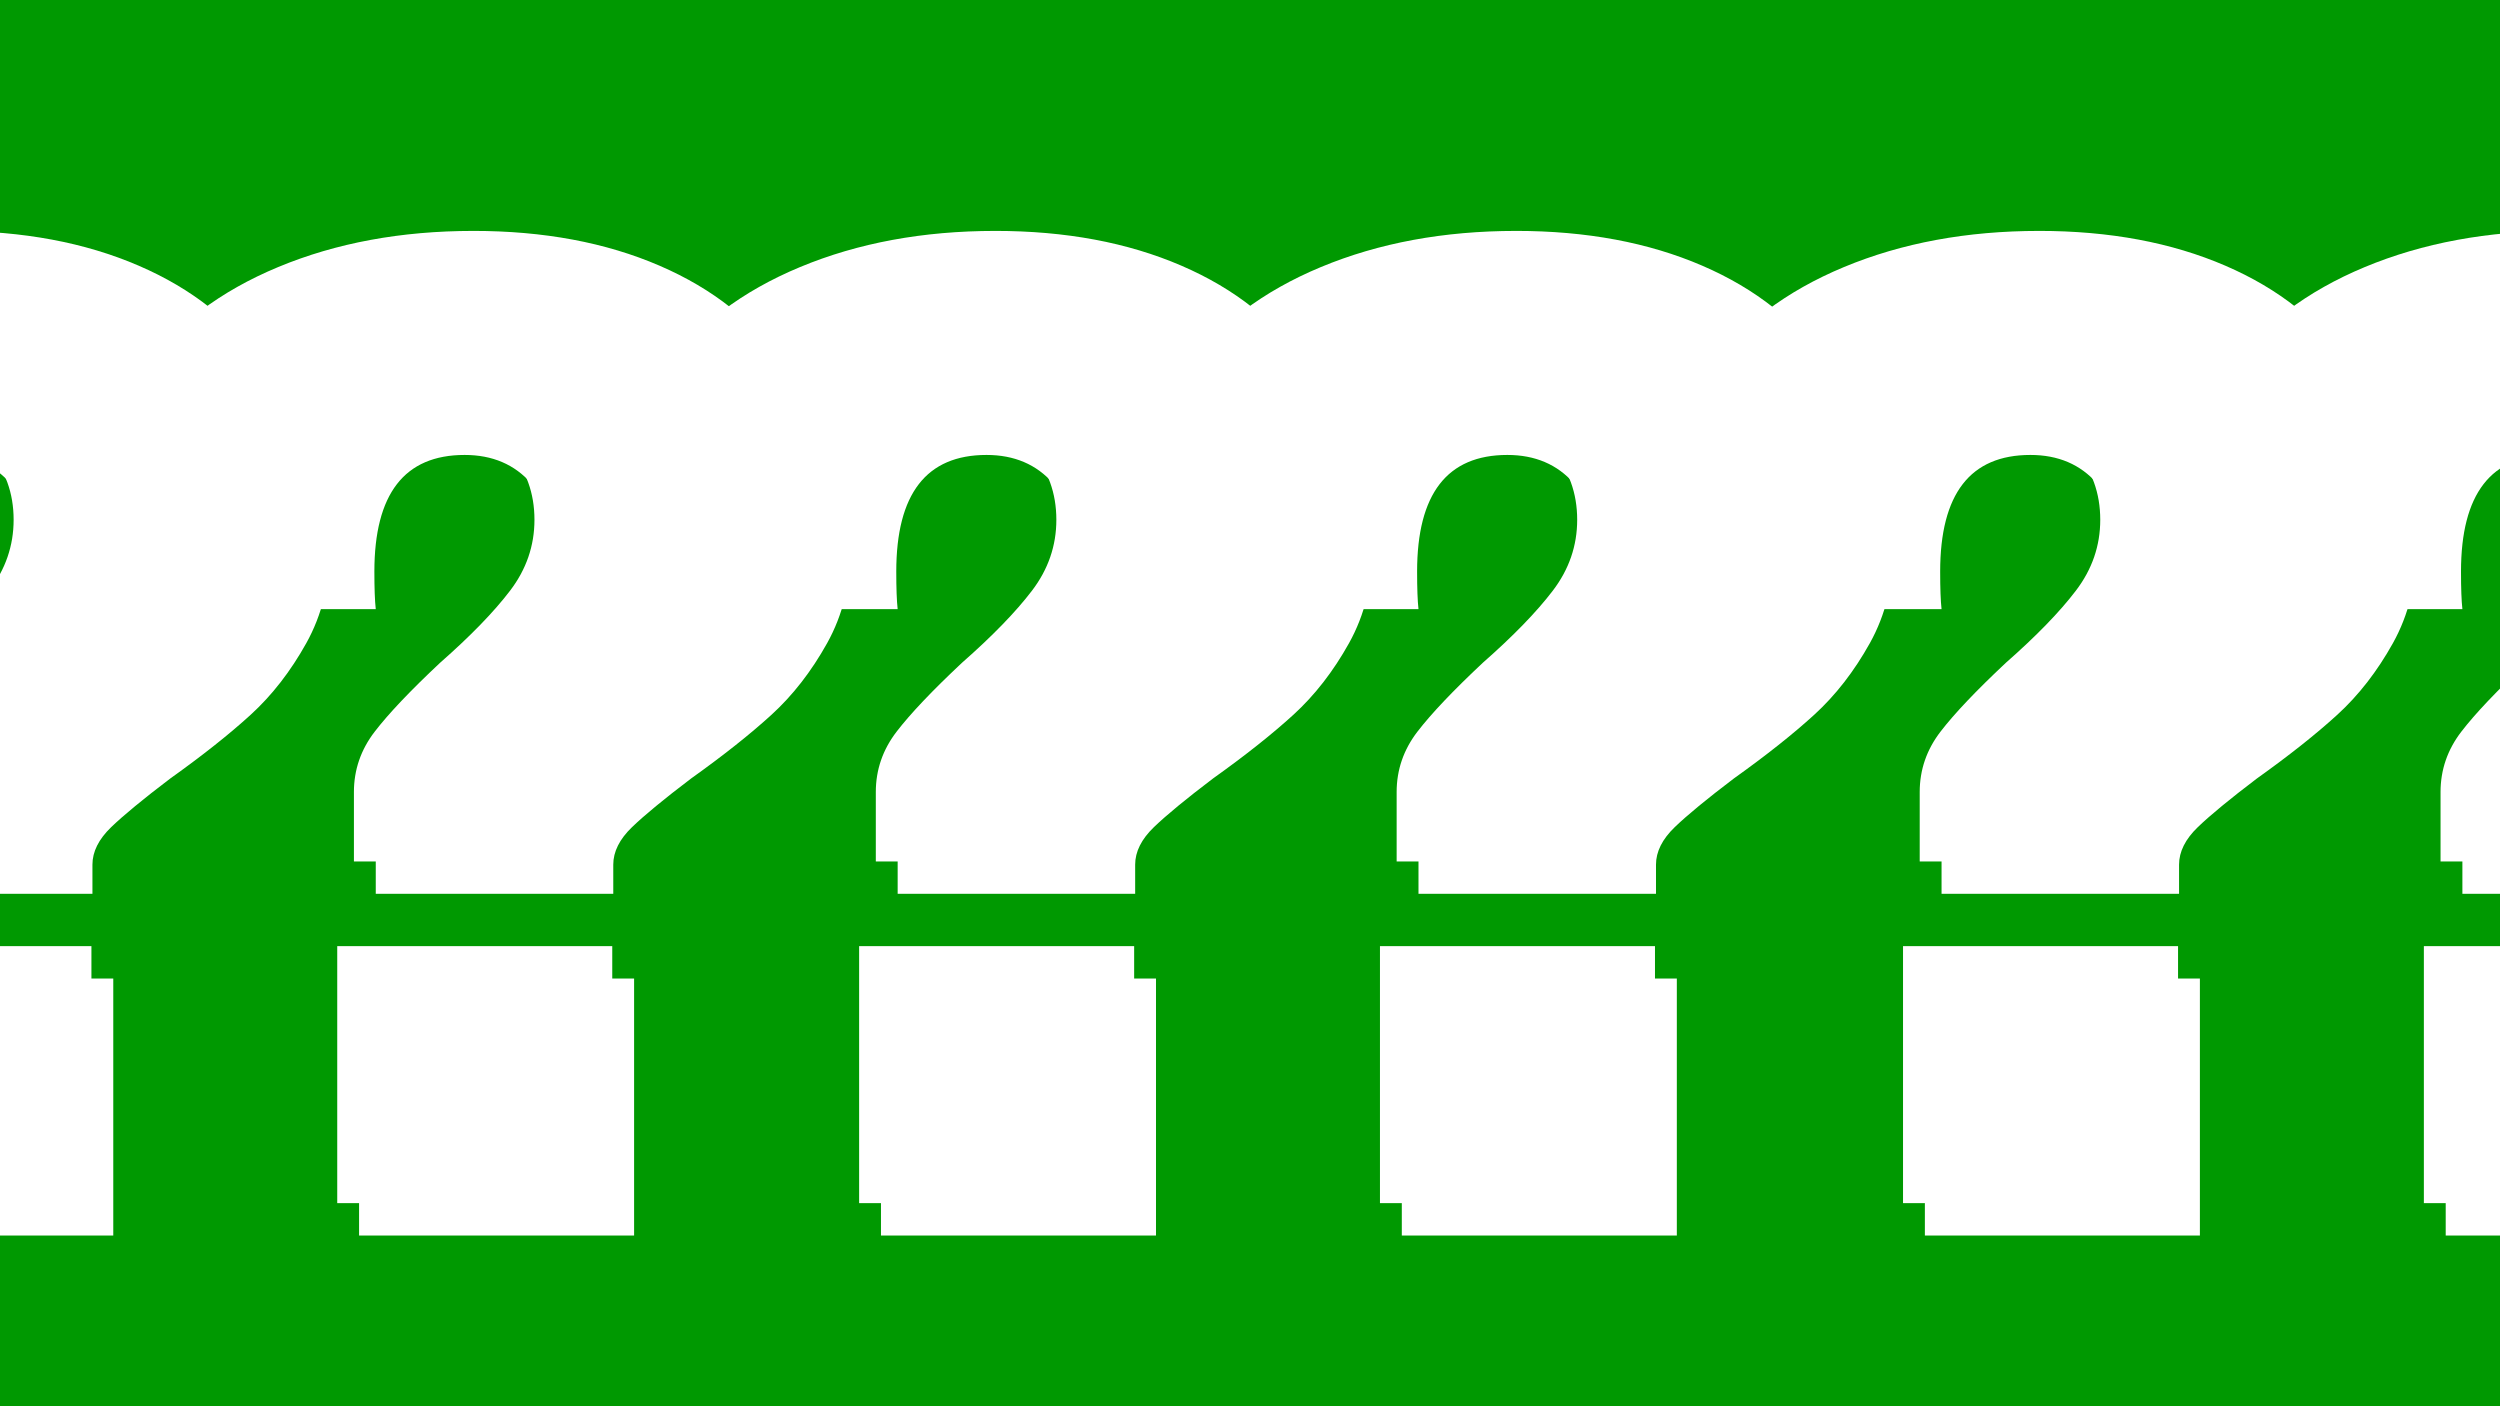 <svg version="1.1" viewBox="0.0 0.0 960.0 540.0" fill="none" stroke="none" stroke-linecap="square" stroke-miterlimit="10" xmlns:xlink="http://www.w3.org/1999/xlink" xmlns="http://www.w3.org/2000/svg"><clipPath id="p.0"><path d="m0 0l960.0 0l0 540.0l-960.0 0l0 -540.0z" clip-rule="nonzero"/></clipPath><g clip-path="url(#p.0)"><path fill="#000000" fill-opacity="0.0" d="m0 0l960.0 0l0 540.0l-960.0 0z" fill-rule="evenodd"/><path fill="#009901" d="m-0.596 0l976.189 0l0 540.0l-976.189 0z" fill-rule="evenodd"/><g filter="url(#shadowFilter-p.1)"><use xlink:href="#p.1" transform="matrix(1.0 0.0 0.0 1.0 8.388 12.436)"/></g><defs><filter id="shadowFilter-p.1" filterUnits="userSpaceOnUse"><feGaussianBlur in="SourceAlpha" stdDeviation="0.0" result="blur"/><feComponentTransfer in="blur" color-interpolation-filters="sRGB"><feFuncR type="linear" slope="0" intercept="0.0"/><feFuncG type="linear" slope="0" intercept="0.0"/><feFuncB type="linear" slope="0" intercept="0.0"/><feFuncA type="linear" slope="1.0" intercept="0"/></feComponentTransfer></filter></defs><g id="p.1"><path fill="#000000" fill-opacity="0.0" d="m-332.554 89.209l623.842 0l0 361.575l-623.842 0z" fill-rule="evenodd"/><path fill="#ffffff" d="m-18.236 88.668q40.531 0 71.469 13.344q30.938 13.328 48.0 38.125q17.062 24.797 17.062 57.328q0 20.797 -9.062 37.062q-9.062 16.266 -21.328 27.469q-12.266 11.203 -30.938 24.531q-15.469 11.734 -22.672 18.672q-7.188 6.938 -7.188 14.391l0 11.203l-91.203 0l0 -26.656q0 -12.812 8.0 -23.203q8.0 -10.406 25.062 -26.406q17.594 -15.469 26.922 -27.734q9.344 -12.266 9.344 -27.188q0 -15.469 -9.609 -26.406q-9.594 -10.938 -25.594 -10.938q-34.656 0 -34.656 44.797q0 9.609 0.531 14.406l-98.141 0q-0.531 -3.734 -1.062 -8.531q-0.531 -4.797 -0.531 -11.734q0 -34.141 18.656 -59.469q18.672 -25.328 52 -39.188q33.344 -13.875 74.938 -13.875zm-52.266 373.328l0 -98.672l105.609 0l0 98.672l-105.609 0z" fill-rule="nonzero"/></g><g filter="url(#shadowFilter-p.2)"><use xlink:href="#p.2" transform="matrix(1.0 0.0 0.0 1.0 8.388 12.436)"/></g><defs><filter id="shadowFilter-p.2" filterUnits="userSpaceOnUse"><feGaussianBlur in="SourceAlpha" stdDeviation="0.0" result="blur"/><feComponentTransfer in="blur" color-interpolation-filters="sRGB"><feFuncR type="linear" slope="0" intercept="0.0"/><feFuncG type="linear" slope="0" intercept="0.0"/><feFuncB type="linear" slope="0" intercept="0.0"/><feFuncA type="linear" slope="1.0" intercept="0"/></feComponentTransfer></filter></defs><g id="p.2"><path fill="#000000" fill-opacity="0.0" d="m-132.554 89.209l623.842 0l0 361.575l-623.842 0z" fill-rule="evenodd"/><path fill="#ffffff" d="m181.764 88.668q40.531 0 71.469 13.344q30.938 13.328 48.0 38.125q17.062 24.797 17.062 57.328q0 20.797 -9.062 37.062q-9.062 16.266 -21.328 27.469q-12.266 11.203 -30.938 24.531q-15.469 11.734 -22.672 18.672q-7.188 6.938 -7.188 14.391l0 11.203l-91.203 0l0 -26.656q0 -12.812 8.0 -23.203q8.0 -10.406 25.062 -26.406q17.594 -15.469 26.922 -27.734q9.344 -12.266 9.344 -27.188q0 -15.469 -9.609 -26.406q-9.594 -10.938 -25.594 -10.938q-34.656 0 -34.656 44.797q0 9.609 0.531 14.406l-98.141 0q-0.531 -3.734 -1.062 -8.531q-0.531 -4.797 -0.531 -11.734q0 -34.141 18.656 -59.469q18.672 -25.328 52.0 -39.188q33.344 -13.875 74.937 -13.875zm-52.266 373.328l0 -98.672l105.609 0l0 98.672l-105.609 0z" fill-rule="nonzero"/></g><g filter="url(#shadowFilter-p.3)"><use xlink:href="#p.3" transform="matrix(1.0 0.0 0.0 1.0 8.388 12.436)"/></g><defs><filter id="shadowFilter-p.3" filterUnits="userSpaceOnUse"><feGaussianBlur in="SourceAlpha" stdDeviation="0.0" result="blur"/><feComponentTransfer in="blur" color-interpolation-filters="sRGB"><feFuncR type="linear" slope="0" intercept="0.0"/><feFuncG type="linear" slope="0" intercept="0.0"/><feFuncB type="linear" slope="0" intercept="0.0"/><feFuncA type="linear" slope="1.0" intercept="0"/></feComponentTransfer></filter></defs><g id="p.3"><path fill="#000000" fill-opacity="0.0" d="m67.854 89.209l623.842 0l0 361.575l-623.842 0z" fill-rule="evenodd"/><path fill="#ffffff" d="m382.171 88.668q40.531 0 71.469 13.344q30.938 13.328 48.0 38.125q17.062 24.797 17.062 57.328q0 20.797 -9.062 37.062q-9.062 16.266 -21.328 27.469q-12.266 11.203 -30.938 24.531q-15.469 11.734 -22.672 18.672q-7.188 6.938 -7.188 14.391l0 11.203l-91.203 0l0 -26.656q0 -12.812 8.0 -23.203q8.0 -10.406 25.062 -26.406q17.594 -15.469 26.922 -27.734q9.344 -12.266 9.344 -27.188q0 -15.469 -9.609 -26.406q-9.594 -10.938 -25.594 -10.938q-34.656 0 -34.656 44.797q0 9.609 0.531 14.406l-98.141 0q-0.531 -3.734 -1.062 -8.531q-0.531 -4.797 -0.531 -11.734q0 -34.141 18.656 -59.469q18.672 -25.328 52.0 -39.188q33.344 -13.875 74.938 -13.875zm-52.266 373.328l0 -98.672l105.609 0l0 98.672l-105.609 0z" fill-rule="nonzero"/></g><g filter="url(#shadowFilter-p.4)"><use xlink:href="#p.4" transform="matrix(1.0 0.0 0.0 1.0 8.388 12.436)"/></g><defs><filter id="shadowFilter-p.4" filterUnits="userSpaceOnUse"><feGaussianBlur in="SourceAlpha" stdDeviation="0.0" result="blur"/><feComponentTransfer in="blur" color-interpolation-filters="sRGB"><feFuncR type="linear" slope="0" intercept="0.0"/><feFuncG type="linear" slope="0" intercept="0.0"/><feFuncB type="linear" slope="0" intercept="0.0"/><feFuncA type="linear" slope="1.0" intercept="0"/></feComponentTransfer></filter></defs><g id="p.4"><path fill="#000000" fill-opacity="0.0" d="m267.854 89.209l623.842 0l0 361.575l-623.842 0z" fill-rule="evenodd"/><path fill="#ffffff" d="m582.171 88.668q40.531 0 71.469 13.344q30.938 13.328 48.0 38.125q17.062 24.797 17.062 57.328q0 20.797 -9.062 37.062q-9.062 16.266 -21.328 27.469q-12.266 11.203 -30.938 24.531q-15.469 11.734 -22.672 18.672q-7.188 6.938 -7.188 14.391l0 11.203l-91.203 0l0 -26.656q0 -12.812 8.0 -23.203q8.0 -10.406 25.062 -26.406q17.594 -15.469 26.922 -27.734q9.344 -12.266 9.344 -27.188q0 -15.469 -9.609 -26.406q-9.594 -10.938 -25.594 -10.938q-34.656 0 -34.656 44.797q0 9.609 0.531 14.406l-98.141 0q-0.531 -3.734 -1.062 -8.531q-0.531 -4.797 -0.531 -11.734q0 -34.141 18.656 -59.469q18.672 -25.328 52.0 -39.188q33.344 -13.875 74.938 -13.875zm-52.266 373.328l0 -98.672l105.609 0l0 98.672l-105.609 0z" fill-rule="nonzero"/></g><g filter="url(#shadowFilter-p.5)"><use xlink:href="#p.5" transform="matrix(1.0 0.0 0.0 1.0 8.388 12.436)"/></g><defs><filter id="shadowFilter-p.5" filterUnits="userSpaceOnUse"><feGaussianBlur in="SourceAlpha" stdDeviation="0.0" result="blur"/><feComponentTransfer in="blur" color-interpolation-filters="sRGB"><feFuncR type="linear" slope="0" intercept="0.0"/><feFuncG type="linear" slope="0" intercept="0.0"/><feFuncB type="linear" slope="0" intercept="0.0"/><feFuncA type="linear" slope="1.0" intercept="0"/></feComponentTransfer></filter></defs><g id="p.5"><path fill="#000000" fill-opacity="0.0" d="m468.711 89.209l623.842 0l0 361.575l-623.842 0z" fill-rule="evenodd"/><path fill="#ffffff" d="m783.029 88.668q40.531 0 71.469 13.344q30.938 13.328 48.0 38.125q17.062 24.797 17.062 57.328q0 20.797 -9.062 37.062q-9.062 16.266 -21.328 27.469q-12.266 11.203 -30.938 24.531q-15.469 11.734 -22.672 18.672q-7.188 6.938 -7.188 14.391l0 11.203l-91.203 0l0 -26.656q0 -12.812 8.0 -23.203q8.0 -10.406 25.062 -26.406q17.594 -15.469 26.922 -27.734q9.344 -12.266 9.344 -27.188q0 -15.469 -9.609 -26.406q-9.594 -10.938 -25.594 -10.938q-34.656 0 -34.656 44.797q0 9.609 0.531 14.406l-98.141 0q-0.531 -3.734 -1.062 -8.531q-0.531 -4.797 -0.531 -11.734q0 -34.141 18.656 -59.469q18.672 -25.328 52.0 -39.188q33.344 -13.875 74.938 -13.875zm-52.266 373.328l0 -98.672l105.609 0l0 98.672l-105.609 0z" fill-rule="nonzero"/></g><g filter="url(#shadowFilter-p.6)"><use xlink:href="#p.6" transform="matrix(1.0 0.0 0.0 1.0 8.388 12.436)"/></g><defs><filter id="shadowFilter-p.6" filterUnits="userSpaceOnUse"><feGaussianBlur in="SourceAlpha" stdDeviation="0.0" result="blur"/><feComponentTransfer in="blur" color-interpolation-filters="sRGB"><feFuncR type="linear" slope="0" intercept="0.0"/><feFuncG type="linear" slope="0" intercept="0.0"/><feFuncB type="linear" slope="0" intercept="0.0"/><feFuncA type="linear" slope="1.0" intercept="0"/></feComponentTransfer></filter></defs><g id="p.6"><path fill="#000000" fill-opacity="0.0" d="m668.711 89.209l623.842 0l0 361.575l-623.842 0z" fill-rule="evenodd"/><path fill="#ffffff" d="m983.029 88.668q40.531 0 71.469 13.344q30.938 13.328 48.0 38.125q17.062 24.797 17.062 57.328q0 20.797 -9.062 37.062q-9.062 16.266 -21.328 27.469q-12.266 11.203 -30.938 24.531q-15.469 11.734 -22.672 18.672q-7.188 6.938 -7.188 14.391l0 11.203l-91.203 0l0 -26.656q0 -12.812 8.0 -23.203q8.0 -10.406 25.062 -26.406q17.594 -15.469 26.922 -27.734q9.344 -12.266 9.344 -27.188q0 -15.469 -9.609 -26.406q-9.594 -10.938 -25.594 -10.938q-34.656 0 -34.656 44.797q0 9.609 0.531 14.406l-98.141 0q-0.531 -3.734 -1.062 -8.531q-0.531 -4.797 -0.531 -11.734q0 -34.141 18.656 -59.469q18.672 -25.328 52.0 -39.188q33.344 -13.875 74.938 -13.875zm-52.266 373.328l0 -98.672l105.609 0l0 98.672l-105.609 0z" fill-rule="nonzero"/></g></g></svg>